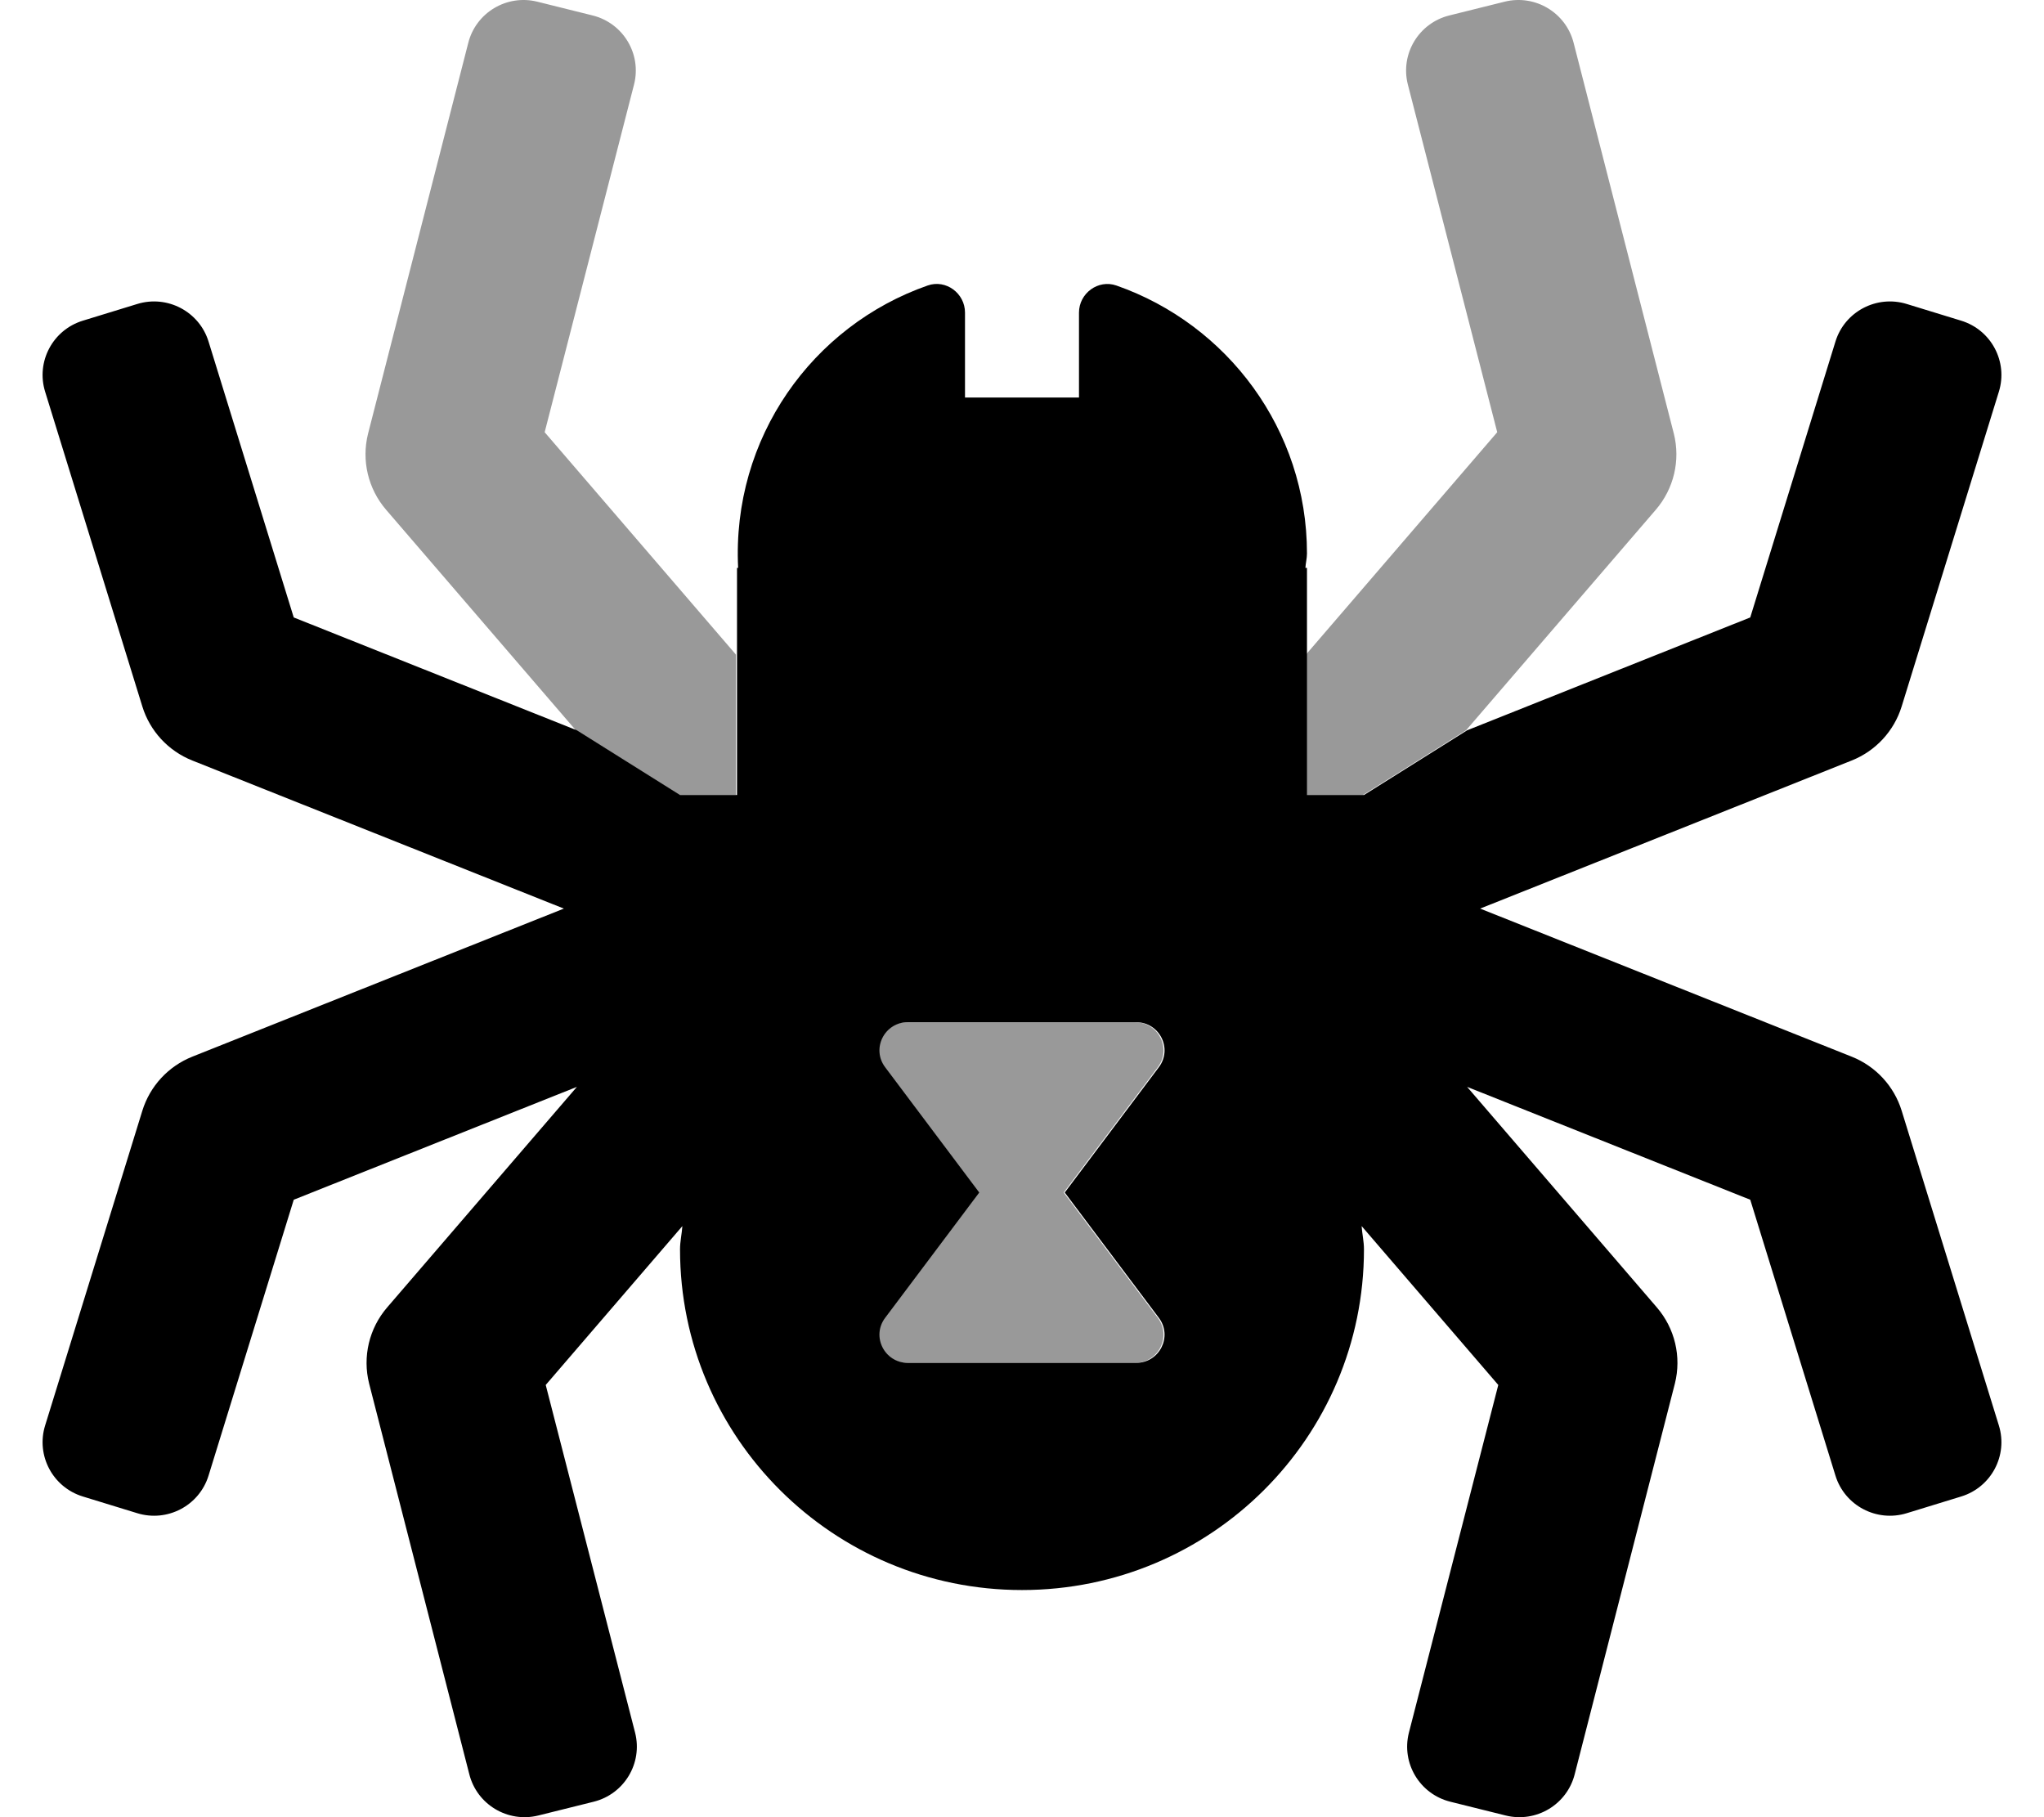 <svg xmlns="http://www.w3.org/2000/svg" viewBox="0 0 576 512"><!-- Font Awesome Pro 6.0.0-alpha2 by @fontawesome - https://fontawesome.com License - https://fontawesome.com/license (Commercial License) --><defs><style>.fa-secondary{opacity:.4}</style></defs><path d="M178.687 23.758C180.84 15.184 175.605 6.494 166.996 4.354L151.421 0.48C142.816 -1.66 134.099 3.553 131.948 12.123L103.719 122.188C101.827 129.73 103.719 137.719 108.799 143.623L162.273 205.77L191.335 224H207.397V184.445L153.487 121.781L178.687 23.758ZM471.688 122.188L443.459 12.123C441.308 3.553 432.592 -1.66 423.988 0.48L408.411 4.354C399.804 6.494 394.569 15.184 396.72 23.758L421.92 121.781L368.011 184.445V224H384.072L413.134 205.77L466.608 143.623C471.688 137.719 473.582 129.73 471.688 122.188ZM319.827 288H255.581C248.93 288 245.166 295.5 249.181 300.75L275.658 336L249.181 371.25C245.166 376.5 248.93 384 255.581 384H319.827C326.477 384 330.241 376.5 326.226 371.25L299.75 336L326.226 300.75C330.241 295.5 326.477 288 319.827 288Z" class="fa-secondary"/><path d="M535.886 312.938C533.745 306.01 528.575 300.418 521.821 297.727L417.104 256H417.102L521.799 214.281C528.567 211.584 533.747 205.982 535.89 199.043L563.286 110.352C565.893 101.908 561.137 92.955 552.659 90.355L537.31 85.646C528.83 83.047 519.84 87.785 517.233 96.232L493.221 173.969L413.43 205.77L384.367 224H368.306V160H367.867C367.937 158.625 368.306 157.334 368.306 155.941C368.306 121.049 345.882 91.387 314.609 80.449C309.454 78.646 304.06 82.646 304.06 88.09V112H271.938V88.074C271.938 82.648 266.577 78.641 261.437 80.434C228.947 91.771 206.208 123.369 208.004 160H207.692V224H191.631L162.568 205.77L82.777 173.969L58.767 96.232C56.158 87.785 47.168 83.047 38.689 85.646L23.339 90.355C14.863 92.955 10.107 101.908 12.714 110.352L40.114 199.062C42.255 205.99 47.425 211.582 54.179 214.273L158.896 256H158.898L54.201 297.719C47.433 300.416 42.253 306.018 40.11 312.957L12.714 401.648C10.107 410.092 14.863 419.045 23.341 421.645L38.69 426.354C47.17 428.953 56.16 424.215 58.767 415.768L82.779 338.031L162.57 306.23L109.096 368.377C104.016 374.281 102.122 382.27 104.016 389.812L132.245 499.877C134.396 508.447 143.113 513.66 151.716 511.52L167.293 507.646C175.901 505.506 181.135 496.816 178.985 488.242L153.785 390.219L192.293 345.457C192.142 347.66 191.631 349.758 191.631 352C191.631 405.02 234.776 448 287.999 448S384.367 405.02 384.367 352C384.367 349.758 383.858 347.656 383.705 345.451L422.217 390.219L397.017 488.242C394.865 496.816 400.099 505.506 408.709 507.646L424.284 511.52C432.889 513.66 441.606 508.447 443.757 499.877L471.986 389.812C473.878 382.27 471.986 374.281 466.906 368.377L413.432 306.23L493.223 338.031L517.233 415.768C519.842 424.215 528.832 428.953 537.312 426.354L552.661 421.645C561.137 419.045 565.893 410.092 563.286 401.648L535.886 312.938ZM326.521 371.25C330.537 376.5 326.772 384 320.122 384H255.876C249.226 384 245.461 376.5 249.477 371.25L275.953 336L249.477 300.75C245.461 295.5 249.226 288 255.876 288H320.122C326.772 288 330.537 295.5 326.521 300.75L300.045 336L326.521 371.25Z" class="fa-primary"/></svg>